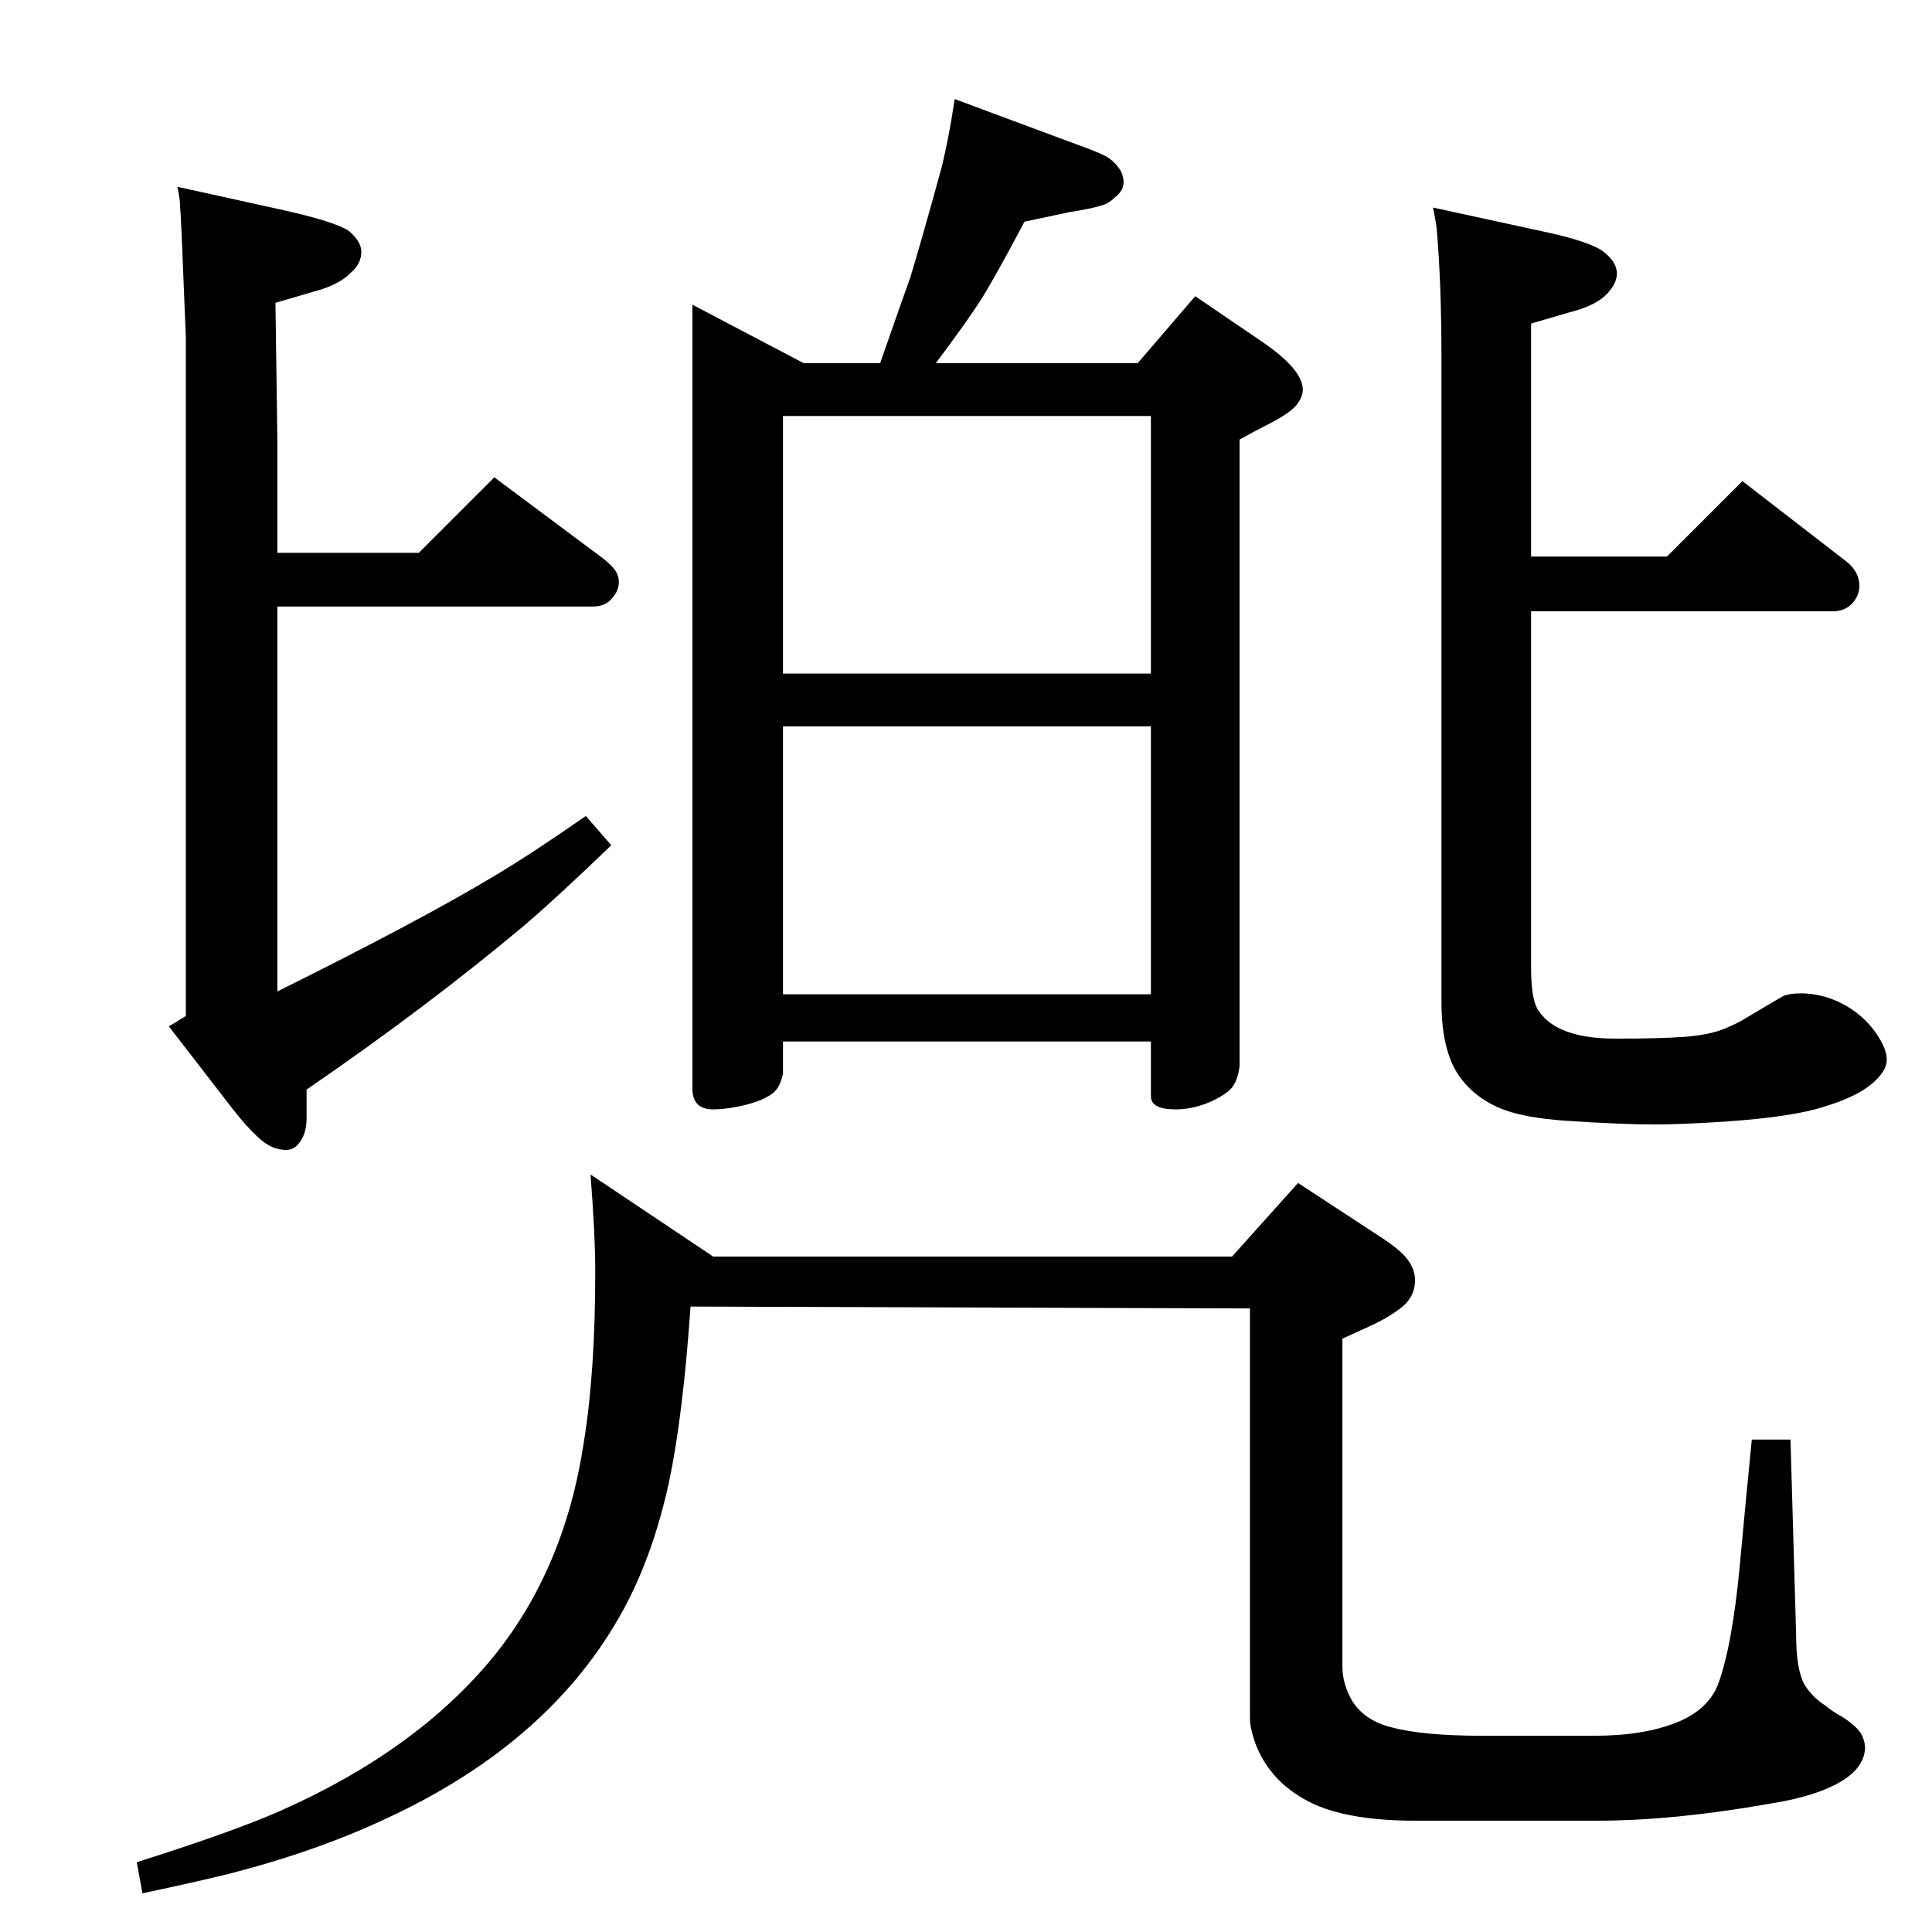 <?xml version="1.0" standalone="no"?>
<!DOCTYPE svg PUBLIC "-//W3C//DTD SVG 1.1//EN" "http://www.w3.org/Graphics/SVG/1.1/DTD/svg11.dtd" >
<svg xmlns="http://www.w3.org/2000/svg" xmlns:xlink="http://www.w3.org/1999/xlink" version="1.1" viewBox="0 -339 2048 2048">
  <g transform="matrix(1 0 0 -1 0 1709)">
   <path fill="currentColor"
d="M1206 1663l61 71l72 -49q42 -29 42 -50q0 -7 -5 -14q-6 -10 -34 -24q-12 -6 -28 -15v-664q-2 -17 -10 -25q-10 -9 -26 -15t-32 -6q-26 0 -26 14v58h-390v-34q-3 -15 -11 -21q-13 -10 -42 -15q-12 -2 -21 -2q-22 0 -22 22v831l118 -62h81q24 69 32 91q13 43 33 116
q8 32 14 73l121 -45q28 -10 38 -15t17 -16q2 -4 3 -10q1 -11 -10 -19q-6 -6 -14 -8q-9 -3 -34 -7l-47 -10q-28 -53 -45 -81q-16 -25 -49 -69h214zM830 994h390v284h-390v-284zM830 1334h390v273h-390v-273zM1519 1828l115 -25q52 -11 66 -22t14 -23q0 -10 -10 -21
q-12 -13 -40 -20l-41 -12v-247h144l80 80l110 -85q14 -11 14 -26q0 -10 -7 -18q-8 -9 -21 -9h-320v-378q0 -32 7 -44q9 -14 25 -21q21 -10 58 -10q48 0 74 2q23 2 37 7q11 4 22 10q42 25 44 26q7 3 19 3q20 0 40 -9q29 -14 44 -40q7 -12 7 -21q0 -7 -4 -13q-15 -23 -62 -37
q-33 -11 -106 -16q-46 -3 -74 -3q-35 0 -95 4q-41 3 -63 11q-31 11 -49 36q-19 27 -19 79v682q0 79 -5 137q-1 9 -4 23zM188 1850l109 -24q59 -13 73 -23q13 -11 13 -22q0 -12 -10 -21q-13 -14 -40 -21l-41 -12l2 -144v0v-121h150l80 80l114 -85q13 -10 16 -17q2 -4 2 -9
q0 -9 -7 -17q-7 -9 -21 -9h-334v-408q153 76 231 123q40 24 96 63l27 -31q-55 -53 -91 -84q-105 -88 -232 -175v-30q0 -18 -9 -28q-5 -6 -13 -6q-15 0 -29 13q-13 12 -27 30l-68 88l18 11v719q-5 130 -6 137q0 10 -3 23zM1306 716l70 78l84 -55q27 -17 34 -29q6 -9 6 -19
q0 -16 -12 -27q-12 -10 -30 -19q-15 -7 -35 -16v-347q0 -20 11 -38q13 -20 41 -27q33 -9 98 -9h116q53 0 88 14q33 13 44 40q15 40 23 124q9 97 13 136h41l6 -208q0 -36 9 -52q8 -13 22 -22q7 -6 18 -12q17 -11 21 -20q3 -7 3 -12q0 -20 -23 -35q-27 -17 -78 -25
q-102 -18 -183 -18h-193q-67 0 -106 17q-48 22 -64 67q-5 15 -5 24v435l-593 2q-8 -116 -23 -187q-17 -77 -48 -134q-76 -140 -250 -221q-74 -35 -167 -59q-32 -8 -93 -21l-6 33q98 31 149 53q148 65 230 166q75 93 95 227q12 74 12 180q0 38 -5 103l130 -87h550z" />
  </g>

</svg>
